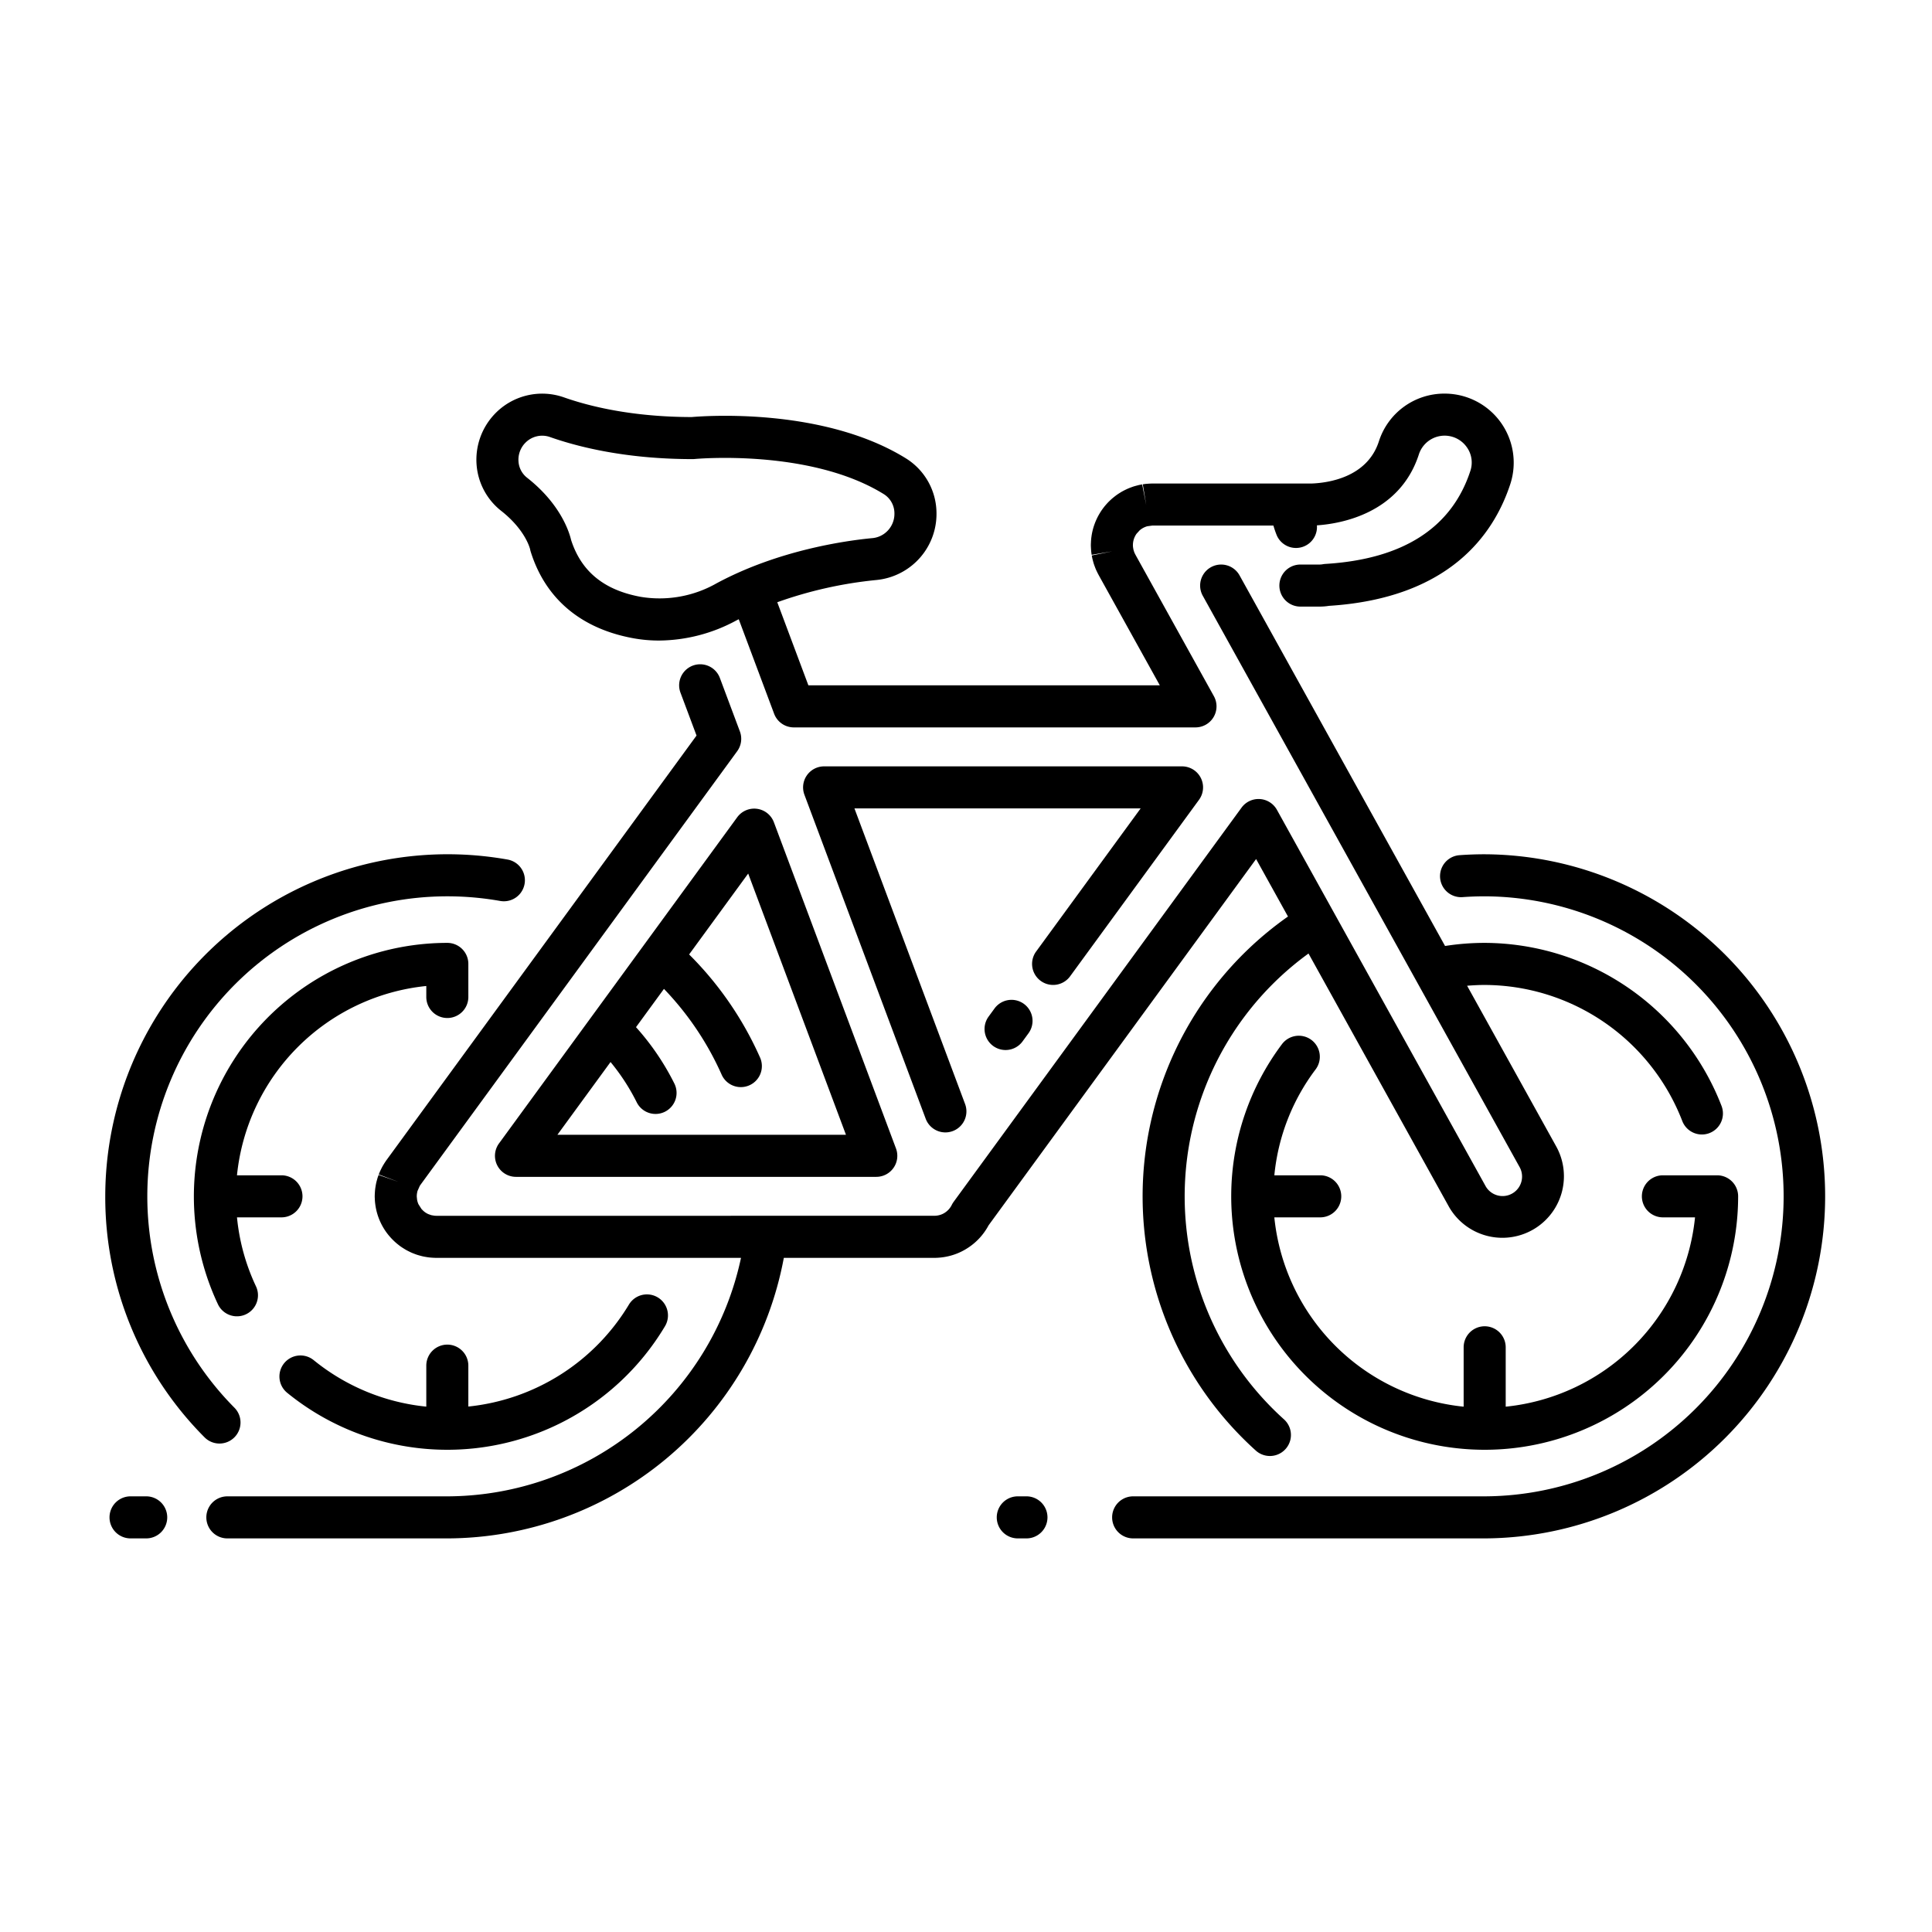 <?xml version="1.0"?>
<svg xmlns="http://www.w3.org/2000/svg" id="icon" viewBox="0 0 512 512" width="512" height="512"><title>bicycle</title><path d="M58.166,382.553a5.573,5.573,0,0,0,3.955-9.5,79.506,79.506,0,0,1,56.423-135.52,80.285,80.285,0,0,1,14.012,1.23,5.573,5.573,0,0,0,1.951-10.974A90.73,90.73,0,0,0,27.894,317.04a90.09,90.09,0,0,0,26.317,63.867A5.557,5.557,0,0,0,58.166,382.553Z"/><path d="M393.456,249.873a67.867,67.867,0,0,0-10.5.821l-54.462-98.212a5.572,5.572,0,1,0-9.746,5.405l83.9,151.291a5.166,5.166,0,0,1-8.9,5.249L338.4,214.615a5.574,5.574,0,0,0-9.374-.585L252.732,318.488a5.738,5.738,0,0,0-.5.823,5.287,5.287,0,0,1-.91,1.3l-.037.04a5.391,5.391,0,0,1-.6.522,5.163,5.163,0,0,1-1.1.632c-.046.017-.1.035-.129.048a4.81,4.81,0,0,1-.531.17,5.2,5.2,0,0,1-.543.111c-.176.026-.356.043-.54.052l-.132.007h-.02l-131.943.011c-.215-.011-.291-.009-.612-.032l-.762-.127-.165-.045-.718-.258-.138-.068c-.095-.046-.19-.091-.246-.123l-.186-.115c-.1-.059-.193-.117-.226-.14l-.093-.065c-.047-.038-.091-.074-.119-.1-.085-.064-.168-.127-.251-.2l-.521-.522-.8-1.255c-.037-.079-.071-.159-.1-.223l-.085-.234c-.034-.1-.063-.195-.087-.282l-.044-.17c-.023-.1-.043-.192-.062-.3l-.077-.743c0-.032,0-.1-.008-.176,0-.021,0-.041,0-.056,0-.111.01-.222.015-.278,0-.013.017-.251.019-.264l.035-.219.023-.139.069-.317c0-.009.039-.138.04-.146l.573-1.287c.051-.084.1-.168.153-.241s.094-.134.138-.2l83.849-114.8a5.573,5.573,0,0,0,.718-5.241l-5.307-14.177a5.572,5.572,0,1,0-10.437,3.907l4.254,11.363L102.368,307.516c-.061.085-.118.171-.174.259-.162.235-.318.479-.484.748-.1.167-.2.333-.3.506-.145.255-.278.517-.409.782l-.074.15c-.086.174-.169.347-.247.523-.11.249-.208.5-.3.758l5.216,1.962-5.267-1.827c-.081.215-.16.429-.215.6-.083.249-.153.5-.246.849-.069.251-.135.5-.179.716-.052.234-.094.473-.157.845-.043.259-.083.516-.107.729s-.044.417-.059.628c0,0-.009.138-.009.143-.019.261-.034.522-.041.773-.006.122-.011.282-.011.379,0,.185.008.365.018.479.008.281.021.562.043.84s.056.566.091.831c.032.237.067.473.108.7.053.305.117.607.193.934.049.206.1.411.163.627.086.3.177.6.28.9.066.187.134.372.211.575.113.293.234.581.34.812s.217.465.323.672c.13.26.268.515.383.713.131.231.27.458.418.693.14.219.284.434.437.648s.313.429.5.663c.157.2.319.393.5.6s.347.392.523.576c.2.2.395.4.619.613.173.161.345.32.521.471.22.189.445.371.685.555.124.1.246.2.339.267.108.081.22.158.336.232.249.171.51.339.842.543.14.086.28.171.43.257.289.163.586.313.942.487.168.083.336.165.516.244.269.118.543.223.947.375.181.068.362.135.57.2.253.083.51.153.865.249.234.063.468.125.671.168.23.05.462.092.784.146.274.046.546.09.854.126.2.023.407.039.7.06.255.018.5.032.777.04.13.007.286.013.391.013h80.748a79.82,79.82,0,0,1-77.81,63.2H60.179a5.573,5.573,0,0,0,0,11.145h58.365a91,91,0,0,0,89.177-74.341h39.885c.2,0,.405-.01.586-.024l.132,0,.129-.008c.536-.028,1.058-.08,1.521-.15l.161-.024a15.891,15.891,0,0,0,1.605-.334l.2-.052c.53-.147,1.048-.317,1.434-.469.075-.026.214-.078.286-.107a16.37,16.37,0,0,0,3.721-2.1l.228-.173a15.79,15.79,0,0,0,1.664-1.485c.075-.074.124-.126.193-.2a16.283,16.283,0,0,0,2.521-3.508l70.891-97.066,8.449,15.235a90.647,90.647,0,0,0-8.517,141.536,5.572,5.572,0,1,0,7.458-8.281,79.511,79.511,0,0,1,6.5-123.451l37.283,67.231a16.309,16.309,0,0,0,28.295-16.226l-23.548-42.463c1.549-.127,3.1-.209,4.662-.209a56.352,56.352,0,0,1,52.356,36.043,5.573,5.573,0,0,0,10.413-3.976A67.562,67.562,0,0,0,393.456,249.873Z"/><path d="M347.547,275.6a5.574,5.574,0,0,0-7.8,1.1A67.169,67.169,0,1,0,460.624,317.04a5.572,5.572,0,0,0-5.572-5.572H440.613a5.573,5.573,0,0,0,0,11.145H449.2a56.121,56.121,0,0,1-50.173,50.172v-15.81a5.573,5.573,0,0,0-11.145,0v15.81a56.119,56.119,0,0,1-50.171-50.172h12.239a5.573,5.573,0,0,0,0-11.145H337.715A55.429,55.429,0,0,1,348.651,283.4,5.574,5.574,0,0,0,347.547,275.6Z"/><path d="M393.456,226.39c-2.242,0-4.509.083-6.737.247a5.573,5.573,0,0,0,.819,11.115c1.956-.144,3.948-.217,5.918-.217a79.506,79.506,0,0,1,0,159.011H300.223a5.573,5.573,0,0,0,0,11.145h93.233a90.651,90.651,0,0,0,0-181.3Z"/><path d="M34.522,396.546a5.573,5.573,0,0,0,0,11.145H38.67a5.573,5.573,0,1,0,0-11.145Z"/><path d="M272.093,407.691a5.573,5.573,0,0,0,0-11.145h-2.444a5.573,5.573,0,0,0,0,11.145Z"/><path d="M271.349,266.042a5.575,5.575,0,0,0-7.788,1.211l-1.572,2.153a5.572,5.572,0,1,0,9,6.575l1.572-2.152A5.572,5.572,0,0,0,271.349,266.042Z"/><path d="M200.631,214.345a5.572,5.572,0,0,0-5.259,2.234l-63.129,86.438a5.573,5.573,0,0,0,4.5,8.86h95.483a5.573,5.573,0,0,0,5.219-7.526l-32.354-86.439A5.57,5.57,0,0,0,200.631,214.345Zm-52.917,86.387L161.8,281.448a55.908,55.908,0,0,1,6.905,10.609,5.573,5.573,0,1,0,9.972-4.977,67.056,67.056,0,0,0-10.129-14.871l7.409-10.144a79.083,79.083,0,0,1,15.283,22.722,5.572,5.572,0,1,0,10.184-4.526,90.171,90.171,0,0,0-18.8-27.324L198.277,231.5l25.913,69.233Z"/><path d="M275.8,259.945a5.573,5.573,0,0,0,7.787-1.213l34.165-46.779a5.573,5.573,0,0,0-4.5-8.859H218.4a5.573,5.573,0,0,0-5.219,7.526l32.139,85.863a5.572,5.572,0,0,0,10.437-3.907l-29.321-78.337H302.28l-27.695,37.919A5.572,5.572,0,0,0,275.8,259.945Z"/><path d="M126.3,123.173a17.2,17.2,0,0,0,6.495,12.19c6.494,5.1,7.659,10.078,7.687,10.186a5.3,5.3,0,0,0,.166.671c3.911,12.479,13.329,20.408,27.24,22.931a37.847,37.847,0,0,0,6.744.6,43.54,43.54,0,0,0,20.533-5.337c.2-.109.408-.205.61-.312l9.376,25.047a5.572,5.572,0,0,0,5.219,3.619H316.818a5.573,5.573,0,0,0,4.873-8.275l-20.675-37.282c-.039-.077-.081-.157-.117-.22-.061-.108-.114-.221-.168-.334l-.068-.135c-.048-.106-.085-.217-.112-.291l-.141-.451c-.007-.029-.039-.146-.047-.175l-.105-.633c0-.012-.009-.152-.01-.164-.006-.1-.015-.2-.017-.219,0-.046,0-.094,0-.141l.02-.448c.008-.095.025-.189.03-.236l.04-.259c.016-.1.041-.192.066-.294,0,0,.041-.165.041-.17.03-.1.066-.208.1-.3l.056-.158c.039-.1.083-.2.152-.346l.057-.123c.046-.09.1-.178.146-.264l.092-.155c.059-.091.121-.18.164-.24l.833-.916c.081-.069.165-.133.226-.179.007-.007.166-.126.173-.132.1-.069.2-.131.31-.2l.12-.075h0c.113-.065.232-.121.323-.164l.136-.067c.113-.05.23-.091.464-.18.109-.035.221-.06.319-.085l1.236-.169.187-.006h31.939c.222.751.48,1.543.82,2.405a5.557,5.557,0,0,0,10.714-2.465c6.216-.417,21.961-3.065,27.044-18.874a7.176,7.176,0,0,1,12.623-1.916,6.988,6.988,0,0,1,1.008,6.334c-4.939,15.131-17.869,23.435-38.431,24.68a5.7,5.7,0,0,0-.625.074,5.291,5.291,0,0,1-.907.09h-5.16a5.573,5.573,0,0,0,0,11.145h5.16a15.943,15.943,0,0,0,2.5-.2c31.648-2.015,43.6-18.68,48.058-32.329a18.3,18.3,0,0,0-17.437-23.915,18.2,18.2,0,0,0-17.4,12.627c-3.078,9.573-13.406,11.027-17.812,11.2H305.388c-.09,0-.217,0-.33.009-.254.006-.522.023-.866.046-.222.014-.443.03-.648.054-.231.026-.462.062-.694.1l.912,5.5-1.075-5.47c-.254.04-.506.084-.769.14-.171.037-.341.081-.59.148-.328.084-.653.172-.991.281-.14.045-.278.095-.425.151-.377.135-.75.278-1.124.444l-.327.154c-.355.167-.7.343-1.012.515-.064.033-.126.067-.179.1-.135.077-.266.158-.4.244-.3.185-.6.376-.889.581-.129.091-.254.186-.465.346-.258.2-.509.4-.754.606-.185.158-.362.32-.525.475-.218.2-.428.409-.6.589s-.354.379-.514.562c-.189.215-.371.433-.524.627s-.3.393-.466.621-.316.452-.5.744c-.108.171-.212.343-.314.52-.165.279-.322.564-.477.87-.085.17-.167.343-.223.465-.151.321-.292.647-.446,1.043l-.147.4c-.122.343-.234.69-.322,1.01-.045.155-.086.313-.135.517-.086.343-.162.689-.212.976-.036.186-.064.372-.108.682s-.08.6-.1.895c-.021.243-.032.486-.043.782-.012.193-.021.387-.021.583,0,.117,0,.232.009.348.007.259.023.527.046.864.013.21.029.42.052.623.027.248.067.5.109.743l5.5-.923-5.468,1.094c.04.246.082.491.125.685.047.221.1.442.165.66.082.318.166.633.254.905.055.171.116.341.2.566.123.338.25.672.385.978.066.154.138.306.225.479.132.277.27.552.433.851.037.07.075.143.106.2l16.138,29.1H214.23L205.986,159.6a109.863,109.863,0,0,1,26.249-5.89,17.626,17.626,0,0,0,7.846-2.71c.027-.017.055-.034.082-.053a17.56,17.56,0,0,0,8.017-15.01,17.169,17.169,0,0,0-8.157-14.5c-21.852-13.491-53.17-11.223-56.721-10.912-15.833-.03-27.16-2.857-33.885-5.23a17.363,17.363,0,0,0-18.463,4.577h0A17.558,17.558,0,0,0,126.3,123.173Zm12.806-5.7h0a6.215,6.215,0,0,1,6.6-1.67c7.582,2.675,20.3,5.864,37.842,5.864.18,0,.358-.008.536-.025.3-.032,30.537-2.791,50.08,9.275a6.005,6.005,0,0,1,2.869,5.15,6.474,6.474,0,0,1-2.9,5.506l-.057.036a6.338,6.338,0,0,1-2.893,1c-6.947.658-24.881,3.143-41.309,11.989a30.546,30.546,0,0,1-20,3.584c-9.759-1.769-15.82-6.7-18.523-15.073-.473-2.027-2.749-9.508-11.677-16.514a5.959,5.959,0,0,1-2.265-4.283A6.4,6.4,0,0,1,139.1,117.47Z"/><path d="M118.544,356.337a5.573,5.573,0,0,0-5.572,5.573v10.863a56.123,56.123,0,0,1-29.823-12.305A5.572,5.572,0,0,0,76.1,369.1a67.183,67.183,0,0,0,100.129-17.638,5.573,5.573,0,0,0-9.567-5.719,56.375,56.375,0,0,1-42.547,27.006V361.91A5.573,5.573,0,0,0,118.544,356.337Z"/><path d="M118.544,269.782a5.573,5.573,0,0,0,5.573-5.573v-8.764a5.573,5.573,0,0,0-5.573-5.572,67.2,67.2,0,0,0-60.757,95.839,5.573,5.573,0,0,0,10.076-4.763,55.312,55.312,0,0,1-5.058-18.336H74.663a5.573,5.573,0,0,0,0-11.145H62.8A56.121,56.121,0,0,1,112.972,261.3v2.913A5.573,5.573,0,0,0,118.544,269.782Z"/></svg>
